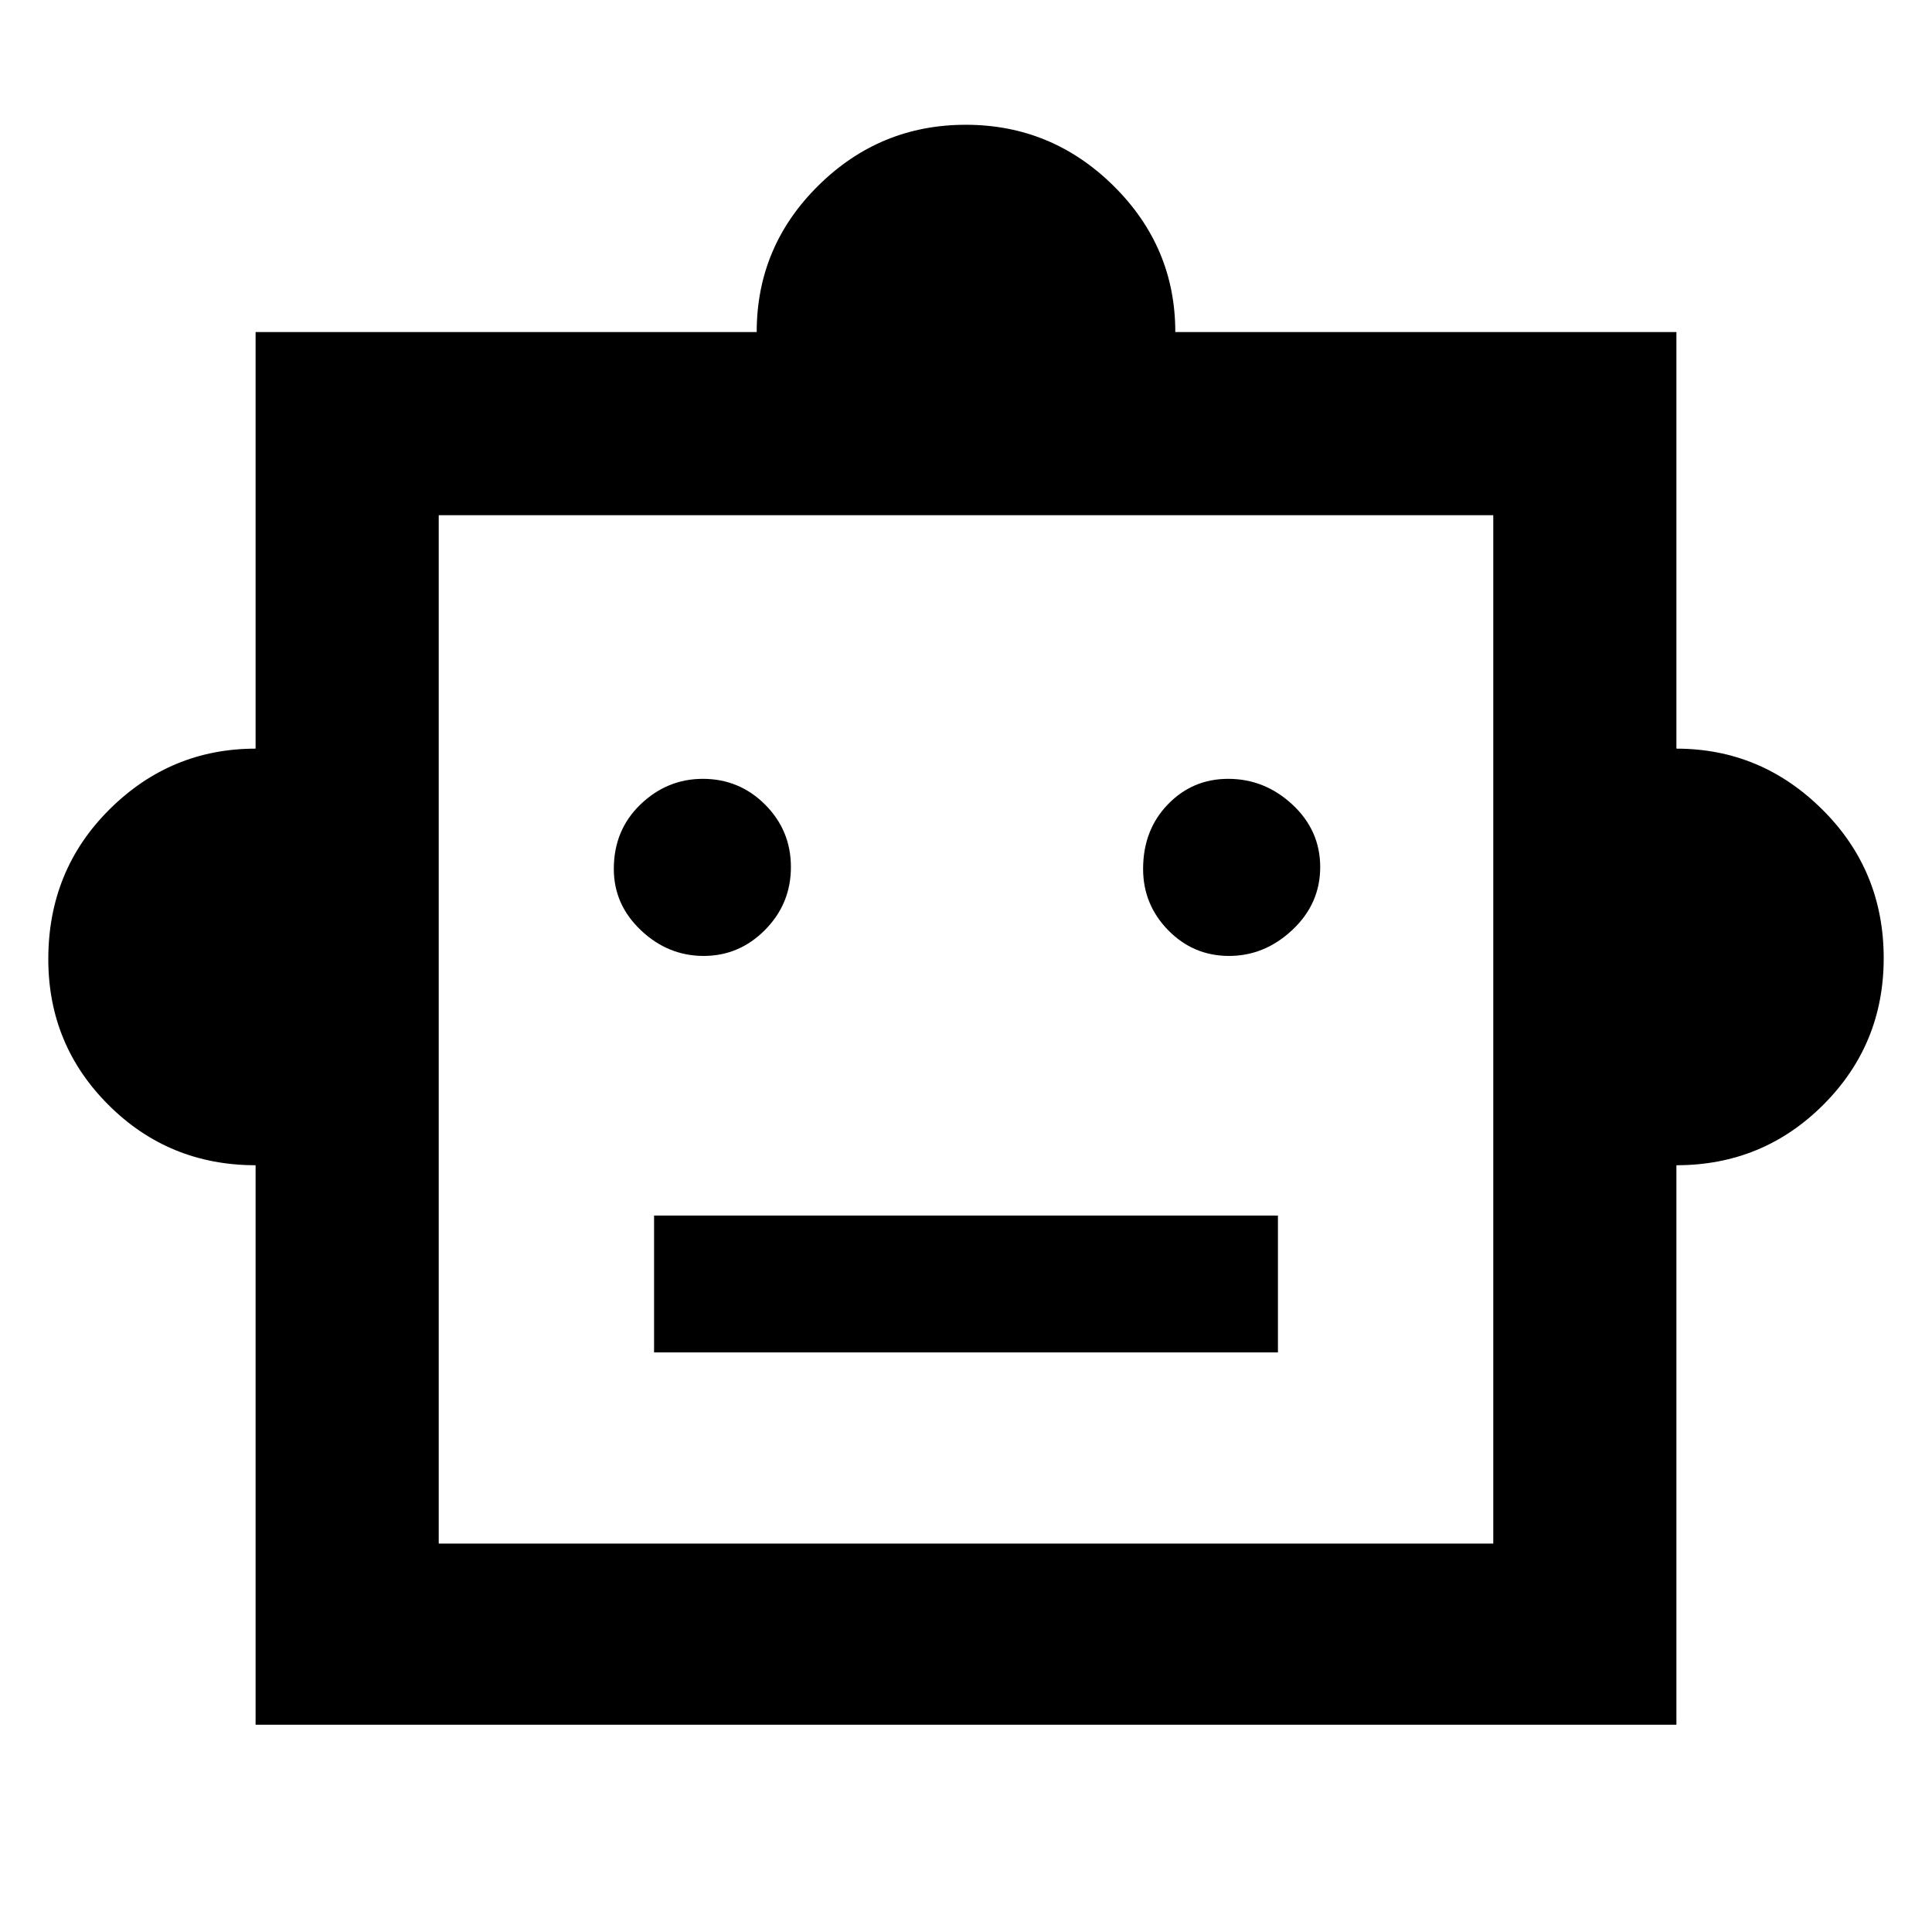 <svg xmlns="http://www.w3.org/2000/svg" height="48" viewBox="0 -960 960 960" width="48"><path d="M127-381q-43 0-73-29.87t-30-72.54q0-44.17 30.38-74.38Q84.75-588 127-588v-207h249q0-42.5 30.59-72.75T479.88-898q42.7 0 73.41 30.33Q584-837.33 584-795h249v207q42.08 0 72.54 30.29Q936-527.42 936-483.88q0 42.87-30.04 72.87Q875.92-381 833-381v278H127v-278Zm222.65-104q17.71 0 30.53-12.97T393-529.15q0-18.21-12.81-31.03Q367.39-573 349.24-573q-17.74 0-30.99 12.72Q305-547.55 305-528.24q0 17.74 13.47 30.49T349.65-485Zm261.06 0q17.71 0 31.5-12.97T656-529.15q0-18.21-13.78-31.03Q628.45-573 610.29-573q-17.73 0-30.01 12.72Q568-547.55 568-528.24q0 17.74 12.5 30.49T610.71-485ZM325-288h310v-68H325v68Zm-107 95h524v-511H218v511Zm262-256Z"/></svg>